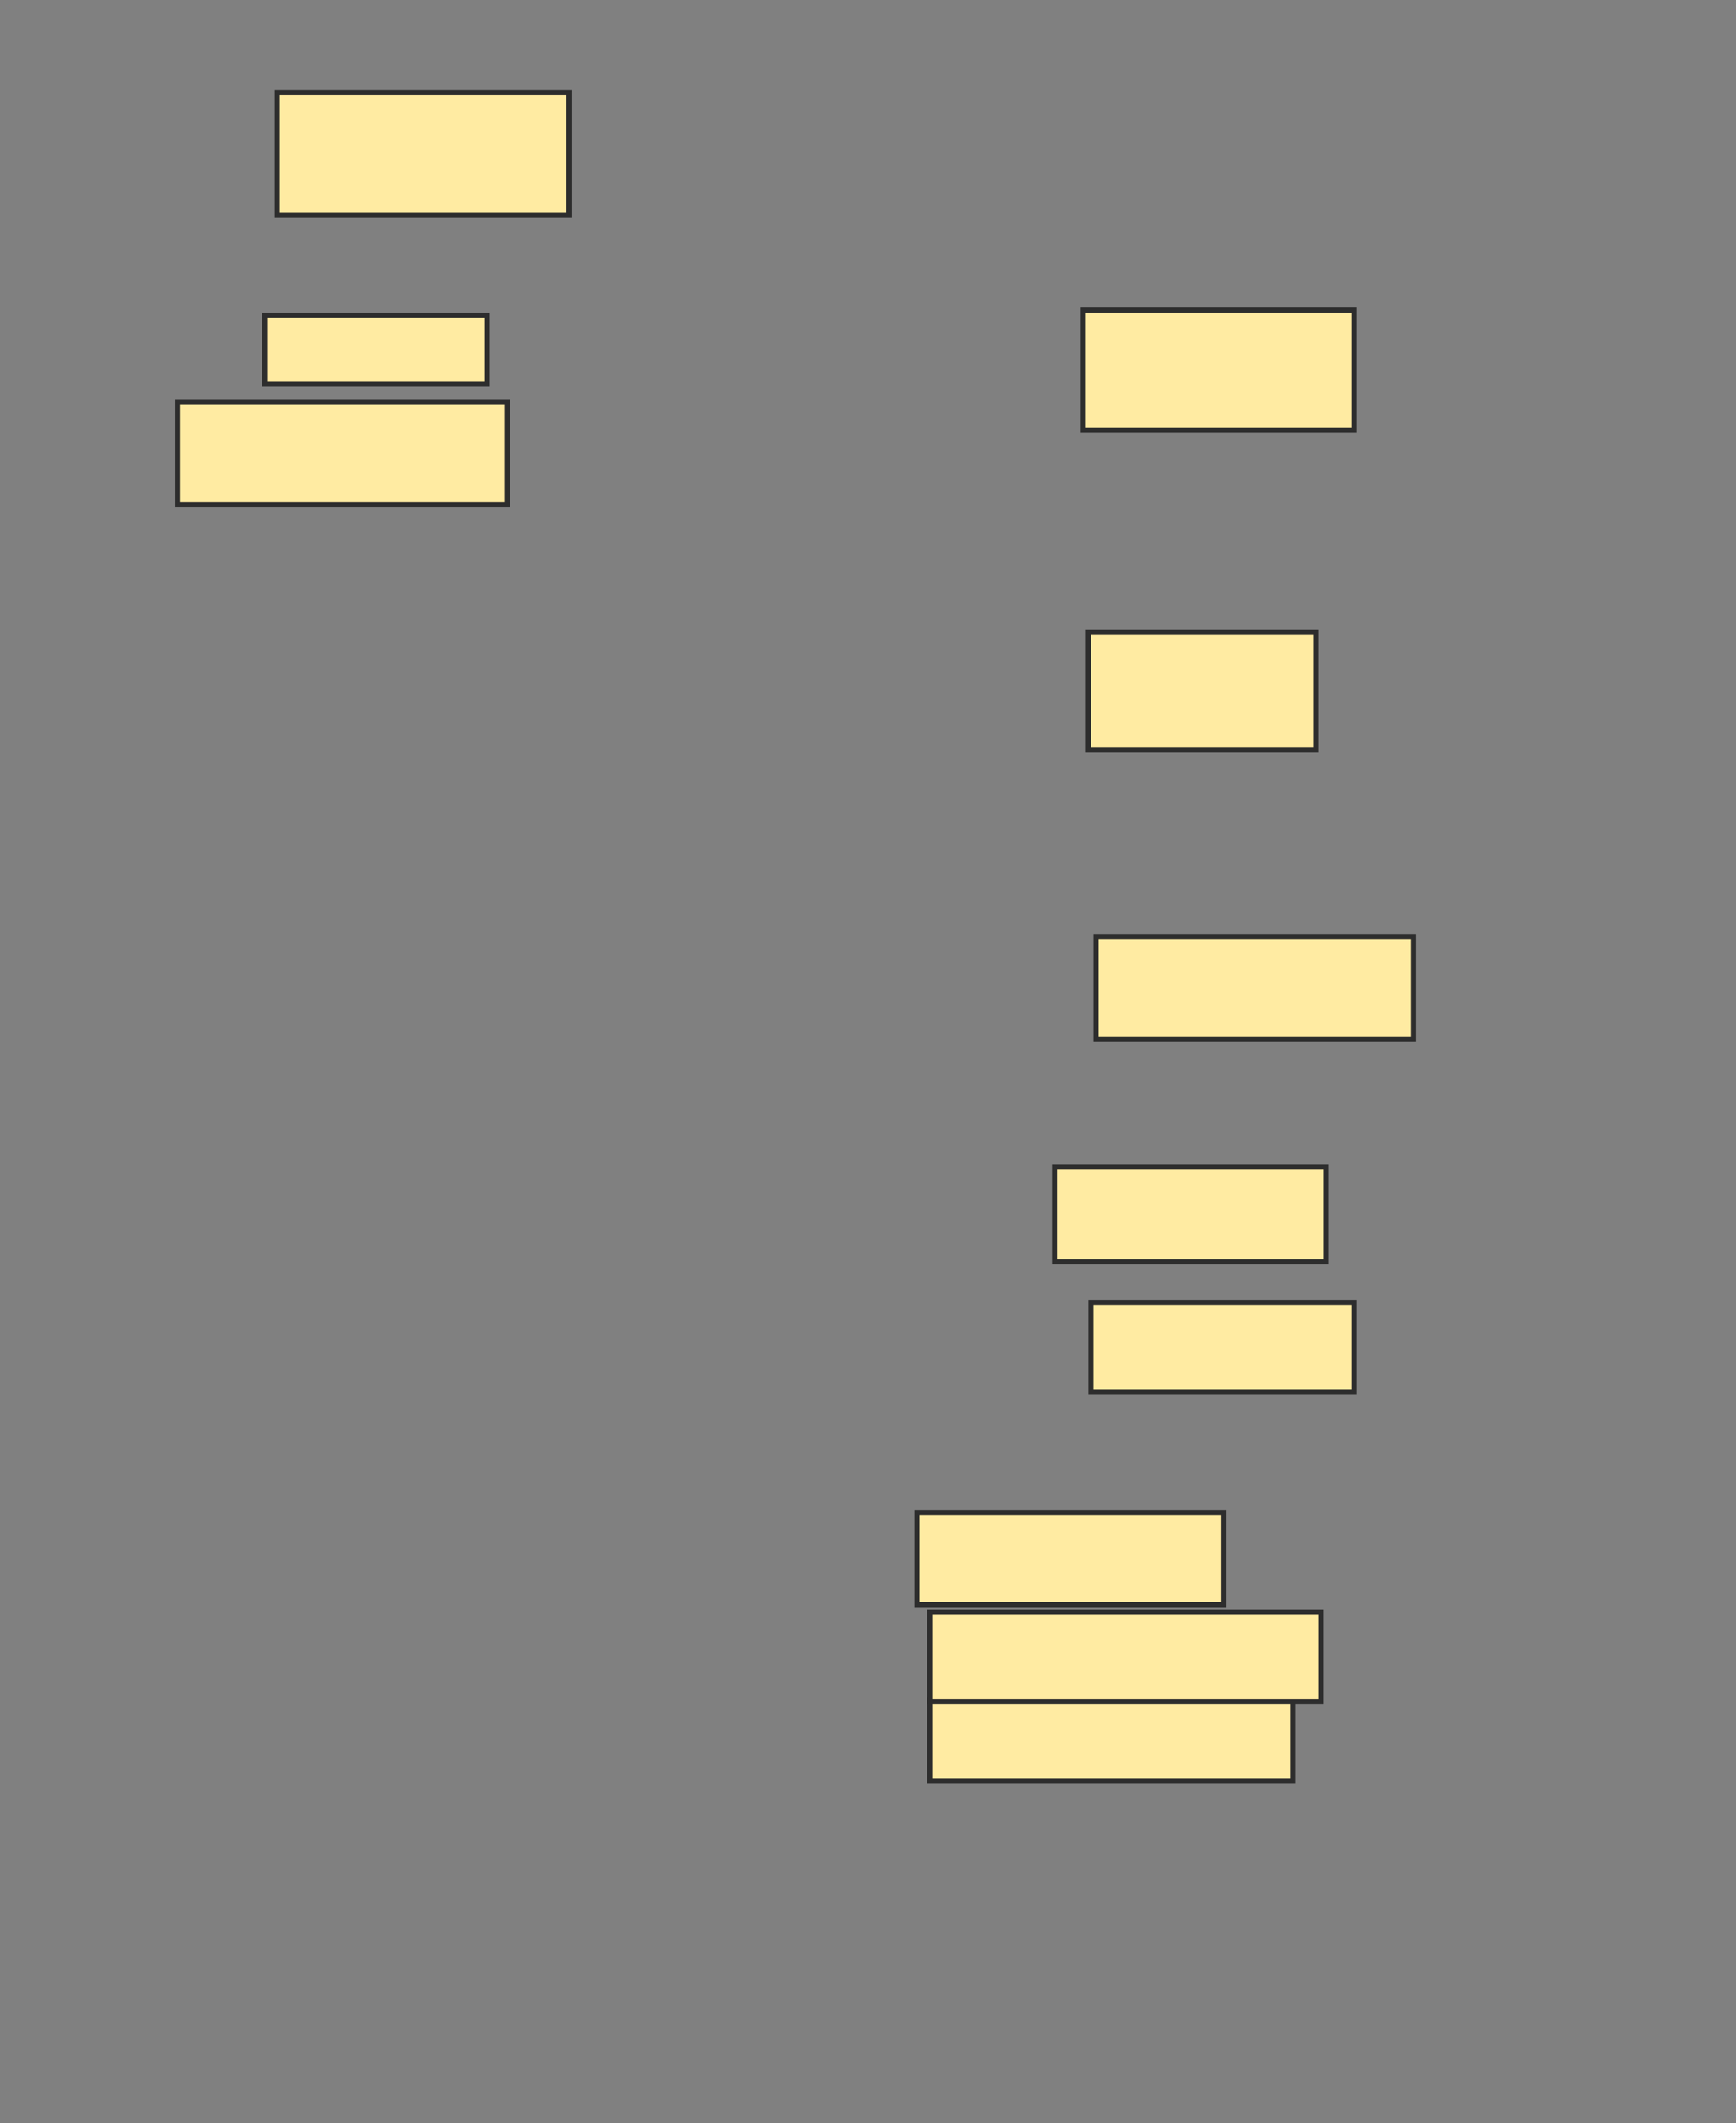 <svg xmlns="http://www.w3.org/2000/svg" width="341" height="417">
 <rect width="100%" height="100%" fill="#808080" stroke="none"/>
 <!-- Created with Image Occlusion Enhanced -->
 <g>
  <title>Labels</title>
 </g>
 <g>
  <title>Masks</title>
  <rect id="b6210b7d4ef446d496e446ec0349fa7f-ao-1" height="24.121" width="57.286" y="18.176" x="54.477" stroke="#2D2D2D" fill="#FFEBA2"/>
  
  <rect id="b6210b7d4ef446d496e446ec0349fa7f-ao-3" height="23.618" width="53.266" y="60.889" x="212.769" stroke="#2D2D2D" fill="#FFEBA2"/>
  <rect id="b6210b7d4ef446d496e446ec0349fa7f-ao-4" height="13.568" width="43.719" y="61.894" x="51.965" stroke="#2D2D2D" fill="#FFEBA2"/>
  <rect id="b6210b7d4ef446d496e446ec0349fa7f-ao-5" height="23.116" width="44.724" y="124.206" x="213.774" stroke="#2D2D2D" fill="#FFEBA2"/>
  <rect id="b6210b7d4ef446d496e446ec0349fa7f-ao-6" height="20.101" width="64.824" y="78.98" x="34.879" stroke="#2D2D2D" fill="#FFEBA2"/>
  <rect id="b6210b7d4ef446d496e446ec0349fa7f-ao-7" height="20.101" width="62.312" y="184.005" x="215.281" stroke="#2D2D2D" fill="#FFEBA2"/>
  <rect id="b6210b7d4ef446d496e446ec0349fa7f-ao-8" height="18.593" width="53.266" y="229.231" x="207.241" stroke="#2D2D2D" fill="#FFEBA2"/>
  <rect id="b6210b7d4ef446d496e446ec0349fa7f-ao-9" height="18.09" width="60.302" y="297.07" x="180.106" stroke="#2D2D2D" fill="#FFEBA2"/>
  <rect id="b6210b7d4ef446d496e446ec0349fa7f-ao-10" height="16.08" width="71.357" y="333.754" x="182.618" stroke="#2D2D2D" fill="#FFEBA2"/>
  <rect id="b6210b7d4ef446d496e446ec0349fa7f-ao-11" height="17.588" width="51.759" y="255.864" x="214.276" stroke="#2D2D2D" fill="#FFEBA2"/>
  <rect id="b6210b7d4ef446d496e446ec0349fa7f-ao-12" height="17.588" width="76.884" y="316.668" x="182.618" stroke="#2D2D2D" fill="#FFEBA2"/>
 </g>
</svg>